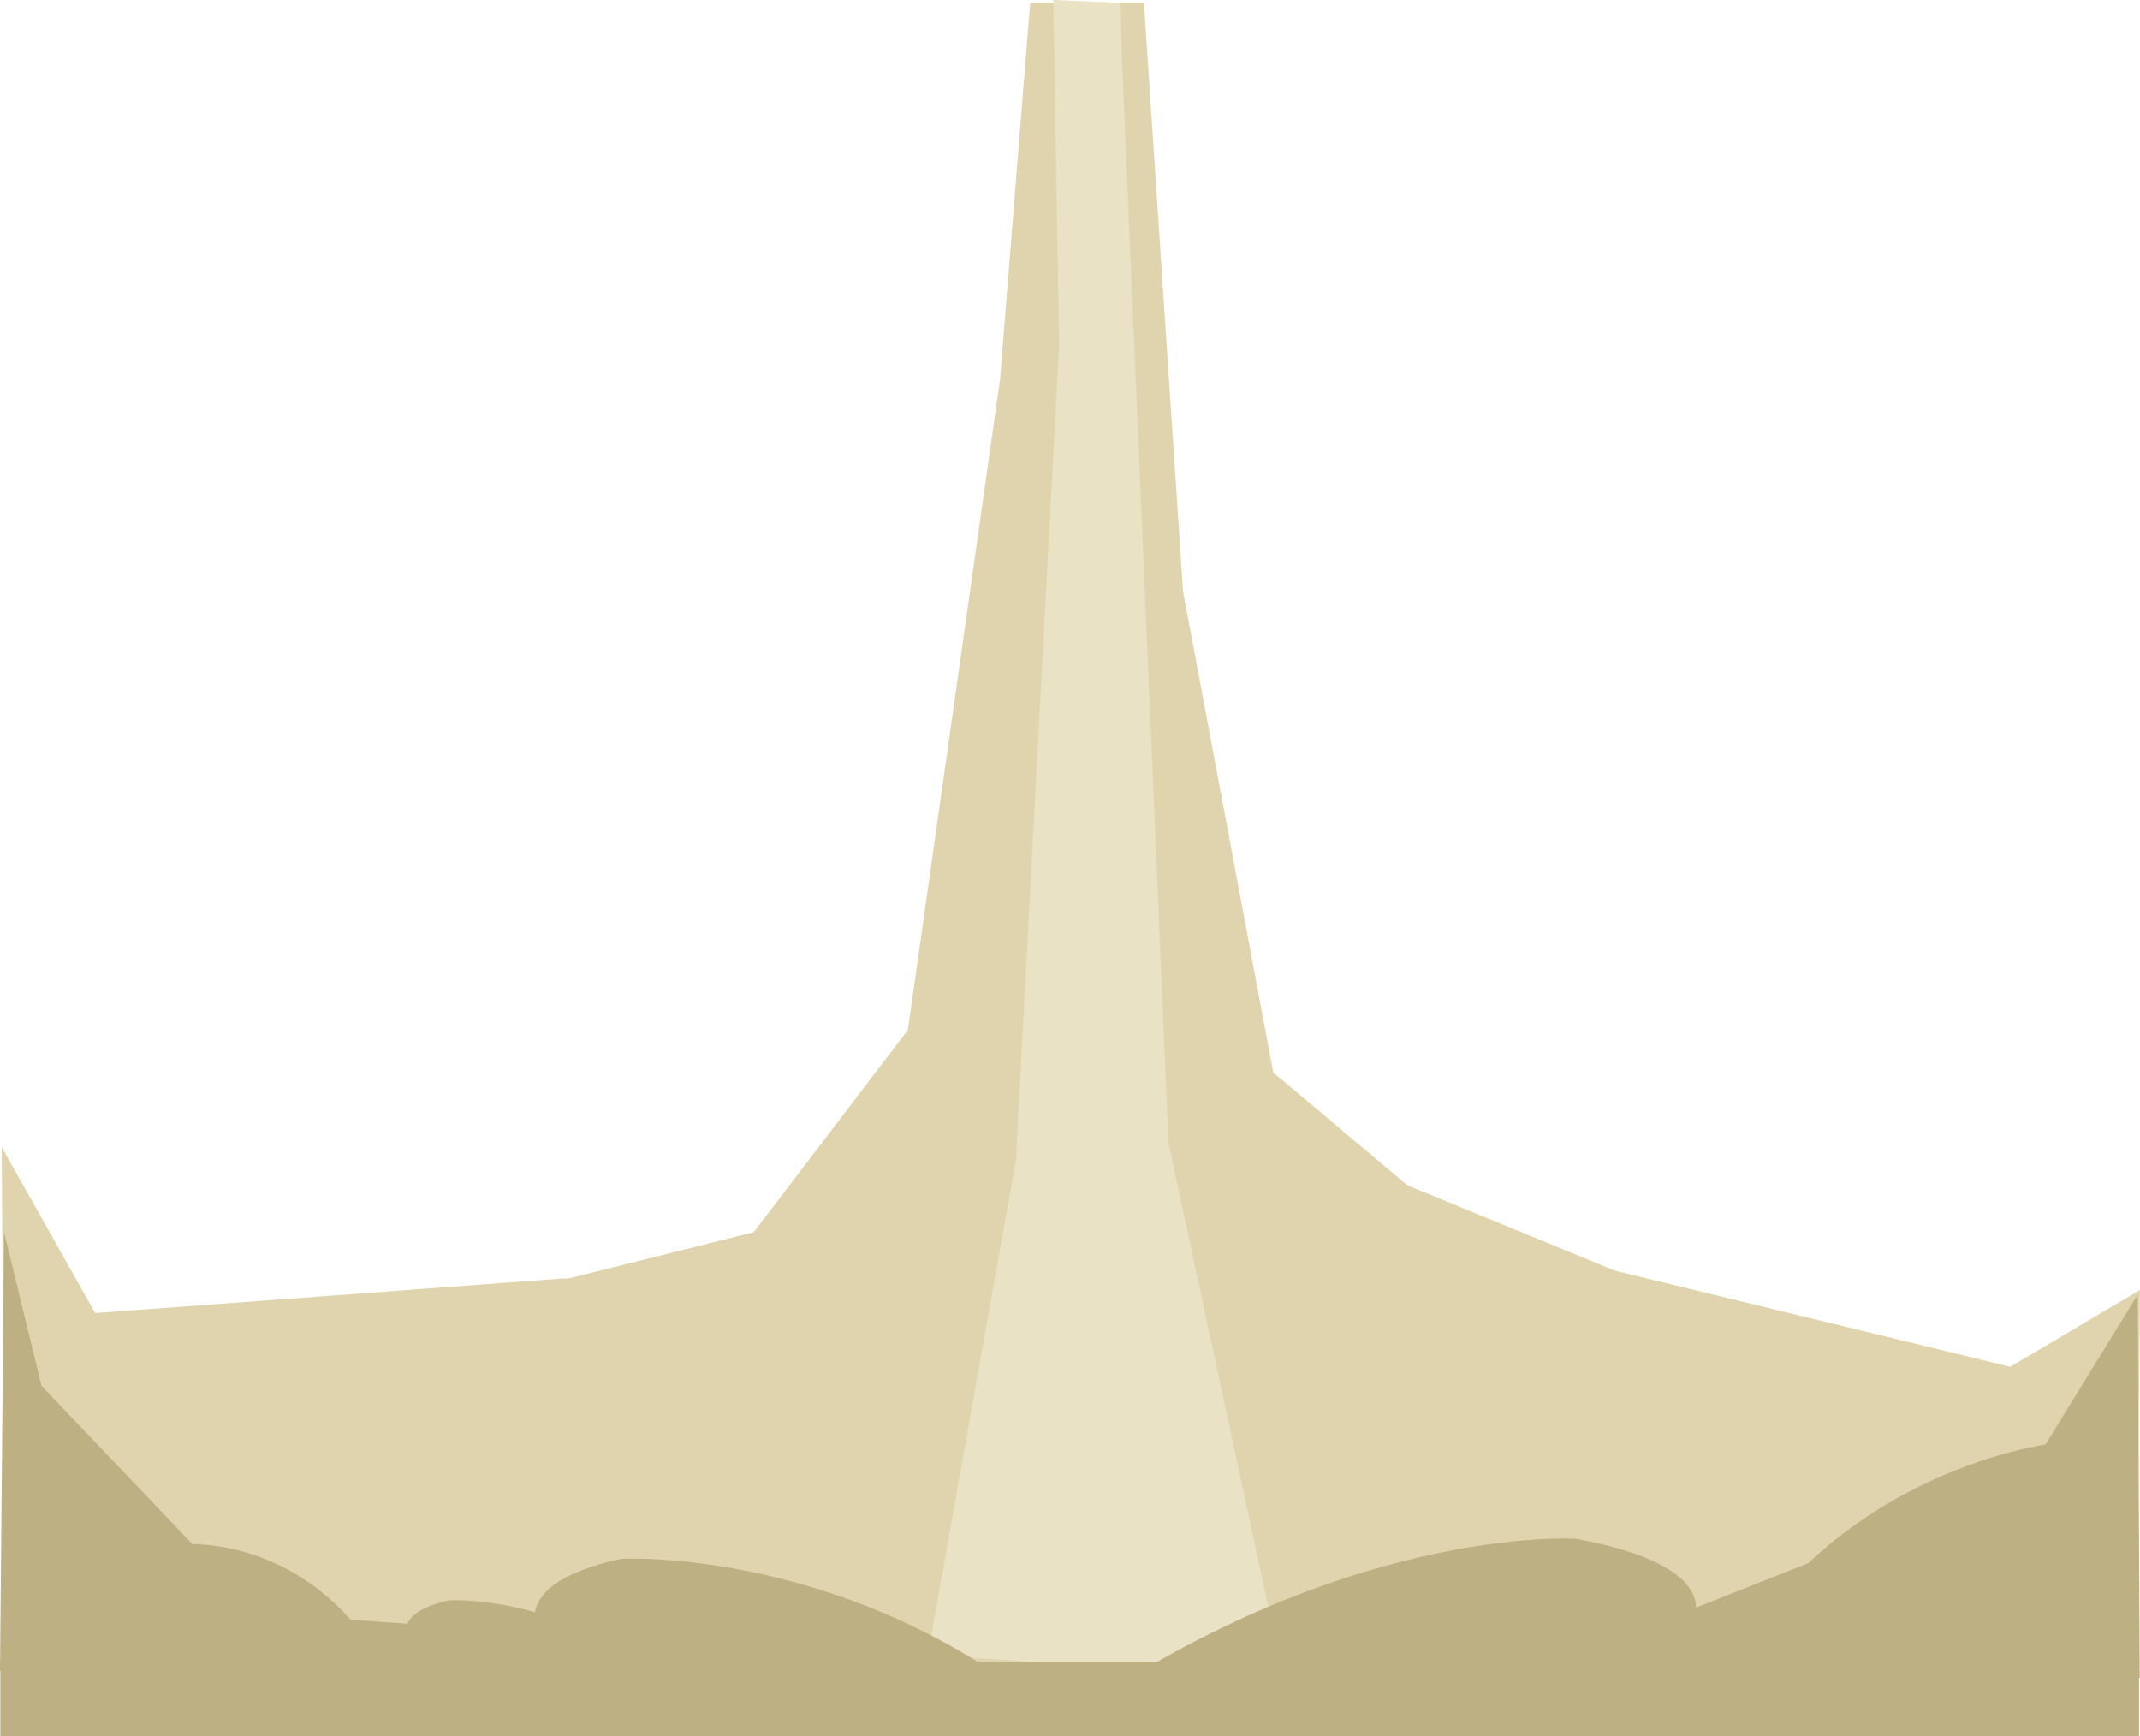 <?xml version="1.0" encoding="UTF-8" standalone="no"?>
<!-- Created with Inkscape (http://www.inkscape.org/) -->

<svg
   xmlns:dc="http://purl.org/dc/elements/1.1/"
   xmlns:cc="http://creativecommons.org/ns#"
   xmlns:rdf="http://www.w3.org/1999/02/22-rdf-syntax-ns#"
   xmlns:svg="http://www.w3.org/2000/svg"
   xmlns="http://www.w3.org/2000/svg"
   xmlns:sodipodi="http://sodipodi.sourceforge.net/DTD/sodipodi-0.dtd"
   xmlns:inkscape="http://www.inkscape.org/namespaces/inkscape"
   width="862.857"
   height="700"
   id="svg4574"
   version="1.1"
   inkscape:version="0.48.5 r10040"
   sodipodi:docname="exhaust.svg">
  <defs
     id="defs4576" />
  <sodipodi:namedview
     id="base"
     pagecolor="#ffffff"
     bordercolor="#666666"
     borderopacity="1.0"
     inkscape:pageopacity="0.0"
     inkscape:pageshadow="2"
     inkscape:zoom="0.69999999"
     inkscape:cx="485.95303"
     inkscape:cy="305.95668"
     inkscape:document-units="px"
     inkscape:current-layer="layer1"
     showgrid="false"
     fit-margin-top="0"
     fit-margin-left="0"
     fit-margin-right="0"
     fit-margin-bottom="0"
     inkscape:window-width="1680"
     inkscape:window-height="988"
     inkscape:window-x="-8"
     inkscape:window-y="-8"
     inkscape:window-maximized="1" />
  <g
     inkscape:label="Layer 1"
     inkscape:groupmode="layer"
     id="layer1"
     transform="translate(69.521,74.456)">
    <path
       style="fill:#dfd4ad;fill-opacity:1;stroke:none"
       d="M 345.854,-73.387 333.661,78.885 296.521,340.865 234.382,422.356 151.94,442.964 592.6,442.391 497.965,403.465 443.872,357.974 407.495,164.062 391.719,-73.387 z"
       id="path5420"
       inkscape:connector-curvature="0"
       sodipodi:nodetypes="ccccccccccc" />
    <path
       style="fill:#dfd4ad;fill-opacity:1;stroke:none"
       d="m 581.946,437.958 159.079,38.664 52.252,-30.931 -1.161,156.201 -859.515,-5.468 -1.443,-208.408 37.696,66.954 188.108,-13.919 z"
       id="path5426"
       inkscape:connector-curvature="0"
       sodipodi:nodetypes="ccccccccc" />
    <path
       style="fill:#eae2c4;fill-opacity:1;stroke:none"
       d="m 355.193,-74.456 26.707,1.13 19.74,459.857 46.446,215.805 -97.829,-6.519 -45.674,-3.08 35.515,-199.427 17.417,-328.792 z"
       id="path5572"
       inkscape:connector-curvature="0"
       sodipodi:nodetypes="ccccccccc" />
    <g
       id="g4668"
       transform="matrix(1.145,0,0,1.119,-67.265,-85.652)">
      <path
         sodipodi:nodetypes="cccccc"
         inkscape:connector-curvature="0"
         id="path5499"
         d="M -0.541,454.004 -1.97,612.034 376.765,612.555 88.872,591.156 12.641,509.337 z"
         style="fill:#bdb082;fill-opacity:1;stroke:none" />
      <path
         sodipodi:nodetypes="cccc"
         inkscape:connector-curvature="0"
         id="path5452"
         d="m 372.799,631.652 c -73.505,-64.721 -156.036,-59.969 -156.036,-59.969 -58.423,12.908 -20.065,46.651 8.608,53.859 z"
         style="fill:#bdb082;fill-opacity:1;stroke:none" />
      <path
         sodipodi:nodetypes="cccccc"
         inkscape:connector-curvature="0"
         id="path5497"
         d="m 750.818,476.502 0.714,138.074 -368.706,0 209.102,-23.97 119.329,-48.329 z"
         style="fill:#bdb082;fill-opacity:1;stroke:none" />
      <path
         sodipodi:nodetypes="cccc"
         inkscape:connector-curvature="0"
         id="path5452-62"
         d="m 233.668,617.325 c -36.49,-33.147 -77.461,-30.713 -77.461,-30.713 -29.003,6.611 -9.961,23.892 4.273,27.584 z"
         style="fill:#bdb082;fill-opacity:1;stroke:none" />
      <path
         sodipodi:nodetypes="cccc"
         inkscape:connector-curvature="0"
         id="path5452-4"
         d="m 124.625,597.37 c -28.823,-36.787 -66.926,-30.688 -66.926,-30.688 -27.68,10.162 -12.637,29.34 -0.056,32.645 z"
         style="fill:#bdb082;fill-opacity:1;stroke:none" />
      <path
         sodipodi:nodetypes="cccc"
         inkscape:connector-curvature="0"
         id="path5452-5"
         d="m 365.31,635.508 c 102.161,-76.698 187.574,-71.067 187.574,-71.067 81.2,15.297 27.888,55.284 -11.963,63.825 z"
         style="fill:#bdb082;fill-opacity:1;stroke:none" />
      <path
         sodipodi:nodetypes="cccc"
         inkscape:connector-curvature="0"
         id="path5452-5-8"
         d="m 623.526,585.354 c 40.585,-48.528 96.742,-55.151 96.742,-55.151 41.057,1.212 19.874,26.517 1.575,34.295 z"
         style="fill:#bdb082;fill-opacity:1;stroke:none" />
    </g>
    <rect
       style="fill:#bdb082;fill-opacity:1;stroke:none"
       id="rect4677"
       width="862.324"
       height="29.845"
       x="-69.379"
       y="595.7" />
  </g>
</svg>
